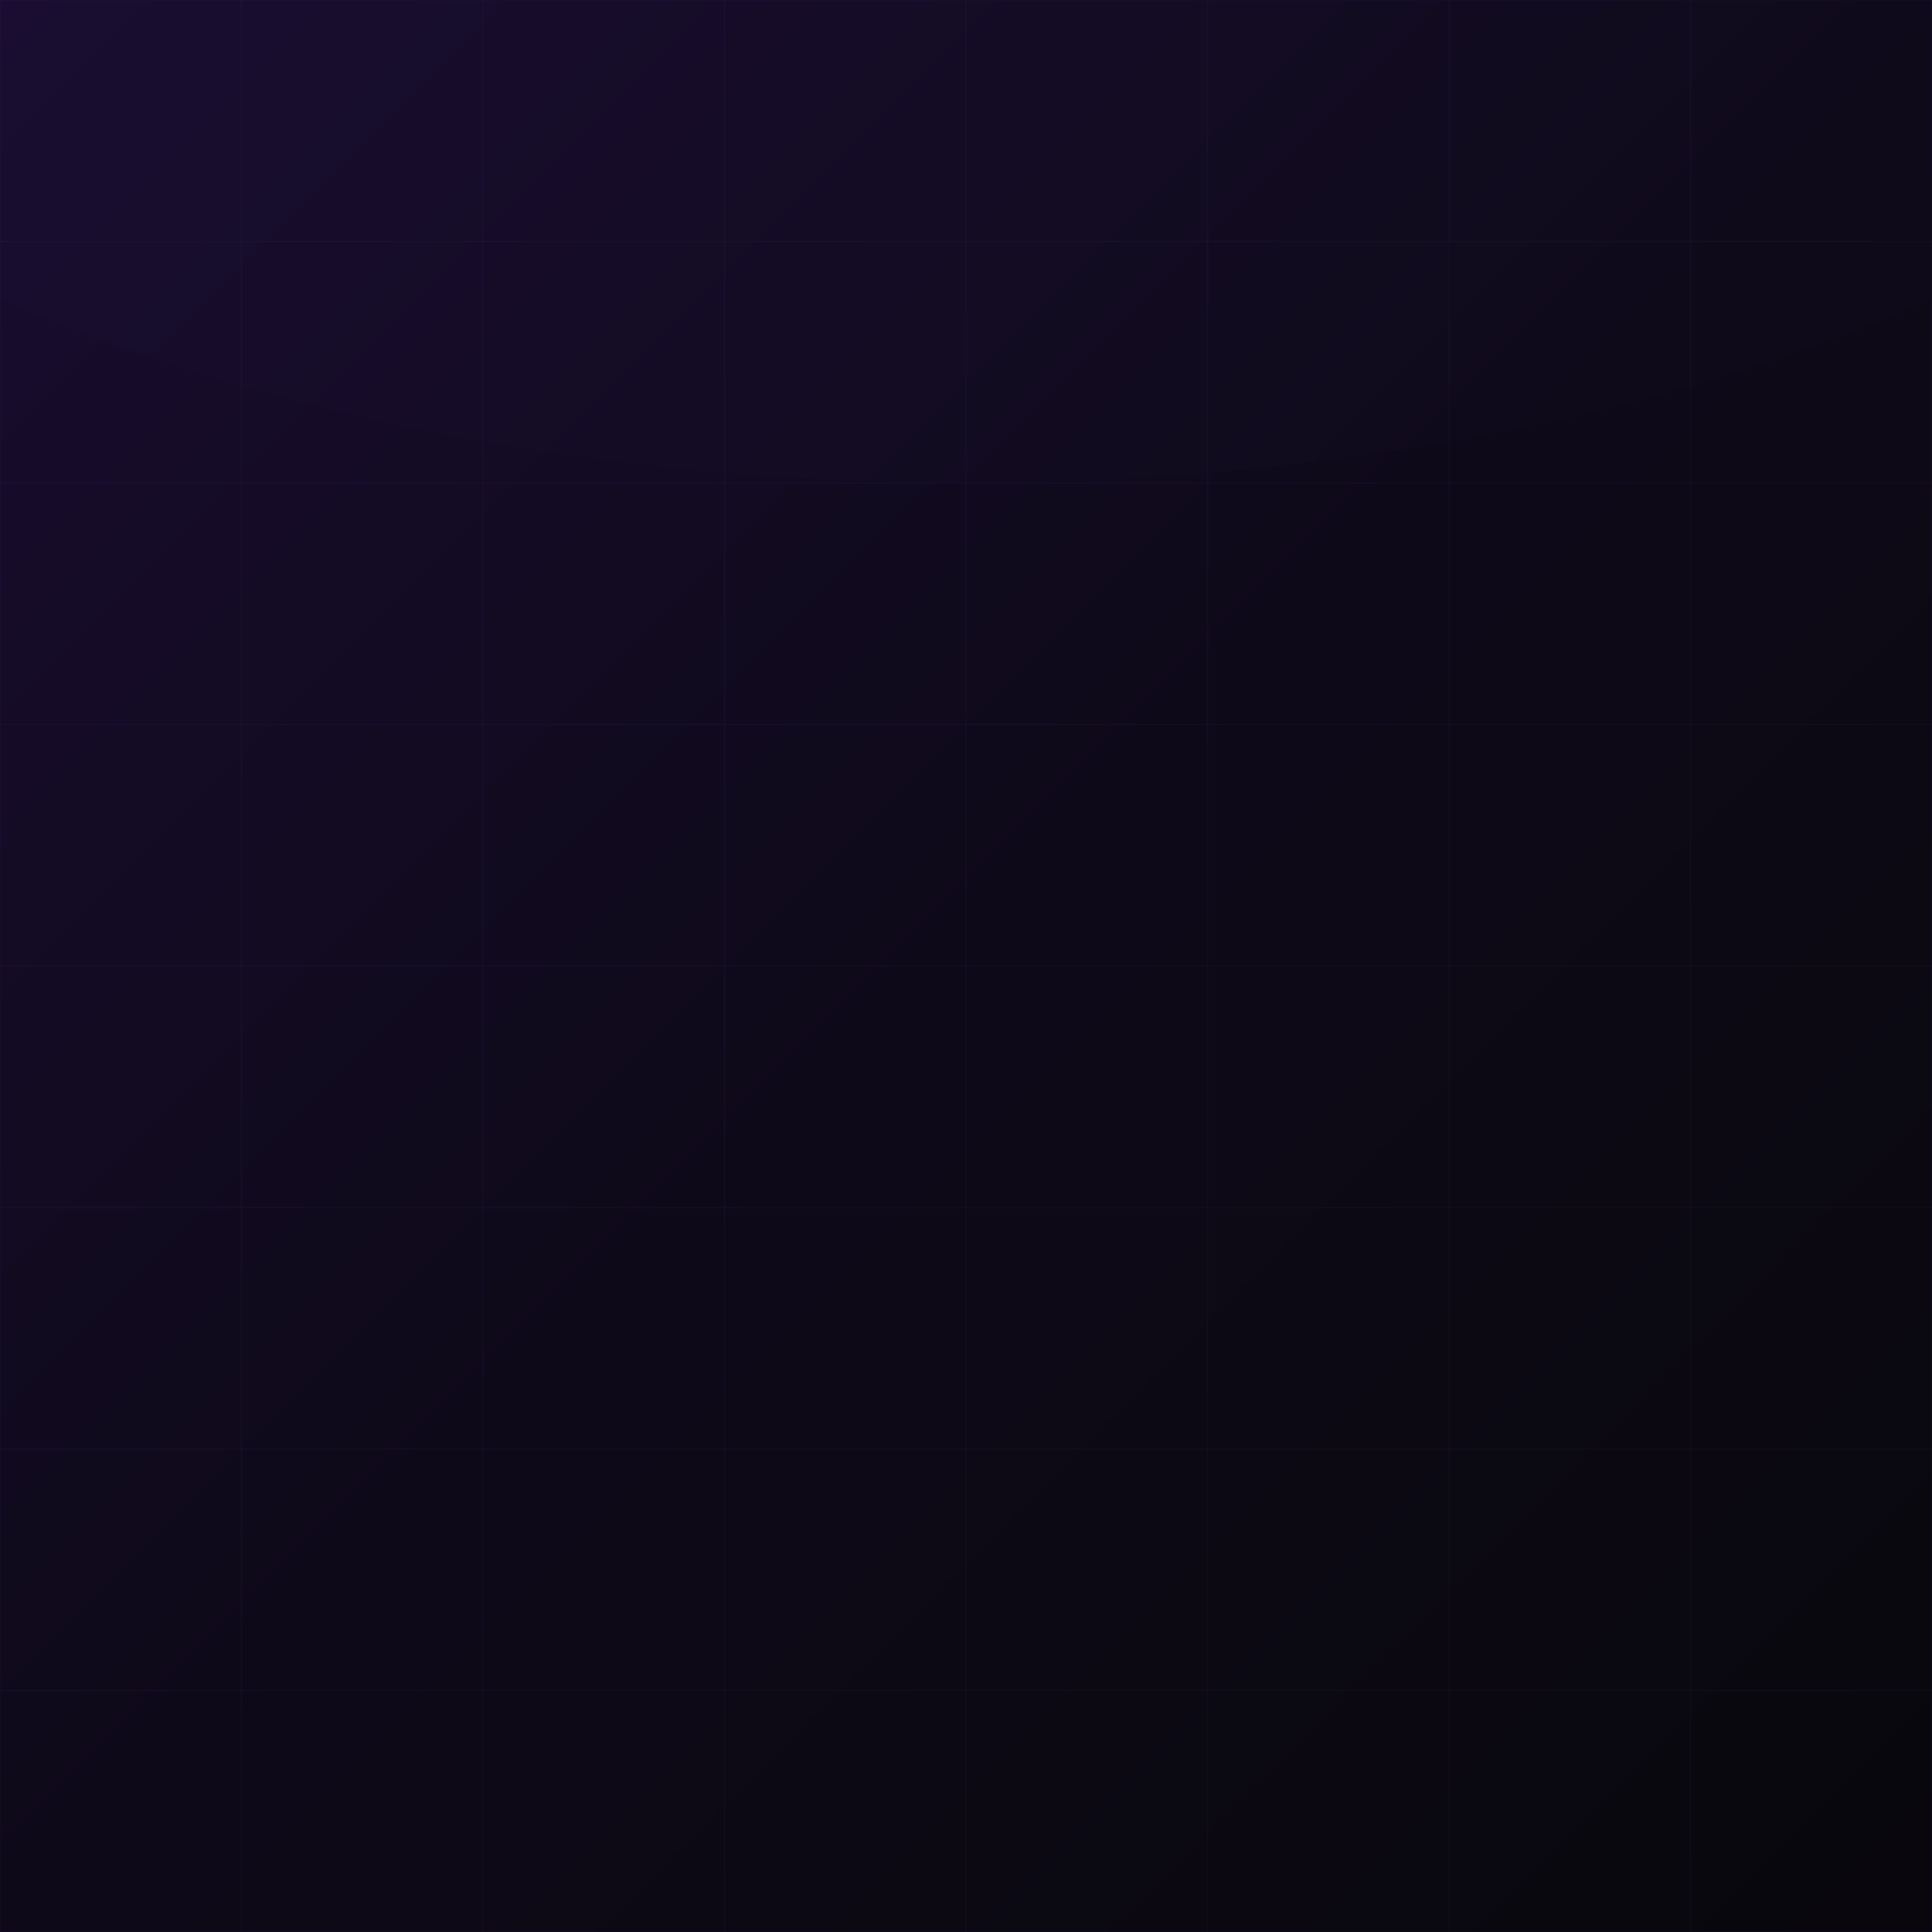 <svg viewBox="0 0 800 800" xmlns="http://www.w3.org/2000/svg">
  <defs>
    <linearGradient id="purpleGradient" x1="0%" y1="0%" x2="100%" y2="100%">
      <stop offset="0%" stop-color="#7c3aed" stop-opacity="0.2" />
      <stop offset="50%" stop-color="#8b5cf6" stop-opacity="0.1" />
      <stop offset="100%" stop-color="#a78bfa" stop-opacity="0.05" />
    </linearGradient>
    <filter id="glow" x="-50%" y="-50%" width="200%" height="200%">
      <feGaussianBlur stdDeviation="30" result="blur" />
      <feComposite in="SourceGraphic" in2="blur" operator="over" />
    </filter>
  </defs>
  
  <rect width="800" height="800" fill="black" />
  <rect width="800" height="800" fill="url(#purpleGradient)" />
  
  <!-- Noise texture overlay -->
  <rect width="800" height="800" fill="url(#noise)" opacity="0.05" />
  
  <!-- Lighting effect from top -->
  <ellipse cx="400" cy="-100" rx="600" ry="300" fill="#8b5cf6" opacity="0.1" filter="url(#glow)" />
  
  <!-- Subtle grid pattern -->
  <path d="M0 0h800M0 100h800M0 200h800M0 300h800M0 400h800M0 500h800M0 600h800M0 700h800M0 800h800" stroke="#8b5cf6" stroke-width="0.5" stroke-opacity="0.05" />
  <path d="M0 0v800M100 0v800M200 0v800M300 0v800M400 0v800M500 0v800M600 0v800M700 0v800M800 0v800" stroke="#8b5cf6" stroke-width="0.5" stroke-opacity="0.05" />
  
  <!-- Additional glowing elements -->
  <circle cx="200" cy="200" r="100" fill="#8b5cf6" opacity="0.03" filter="url(#glow)" />
  <circle cx="600" cy="600" r="150" fill="#8b5cf6" opacity="0.03" filter="url(#glow)" />
</svg>